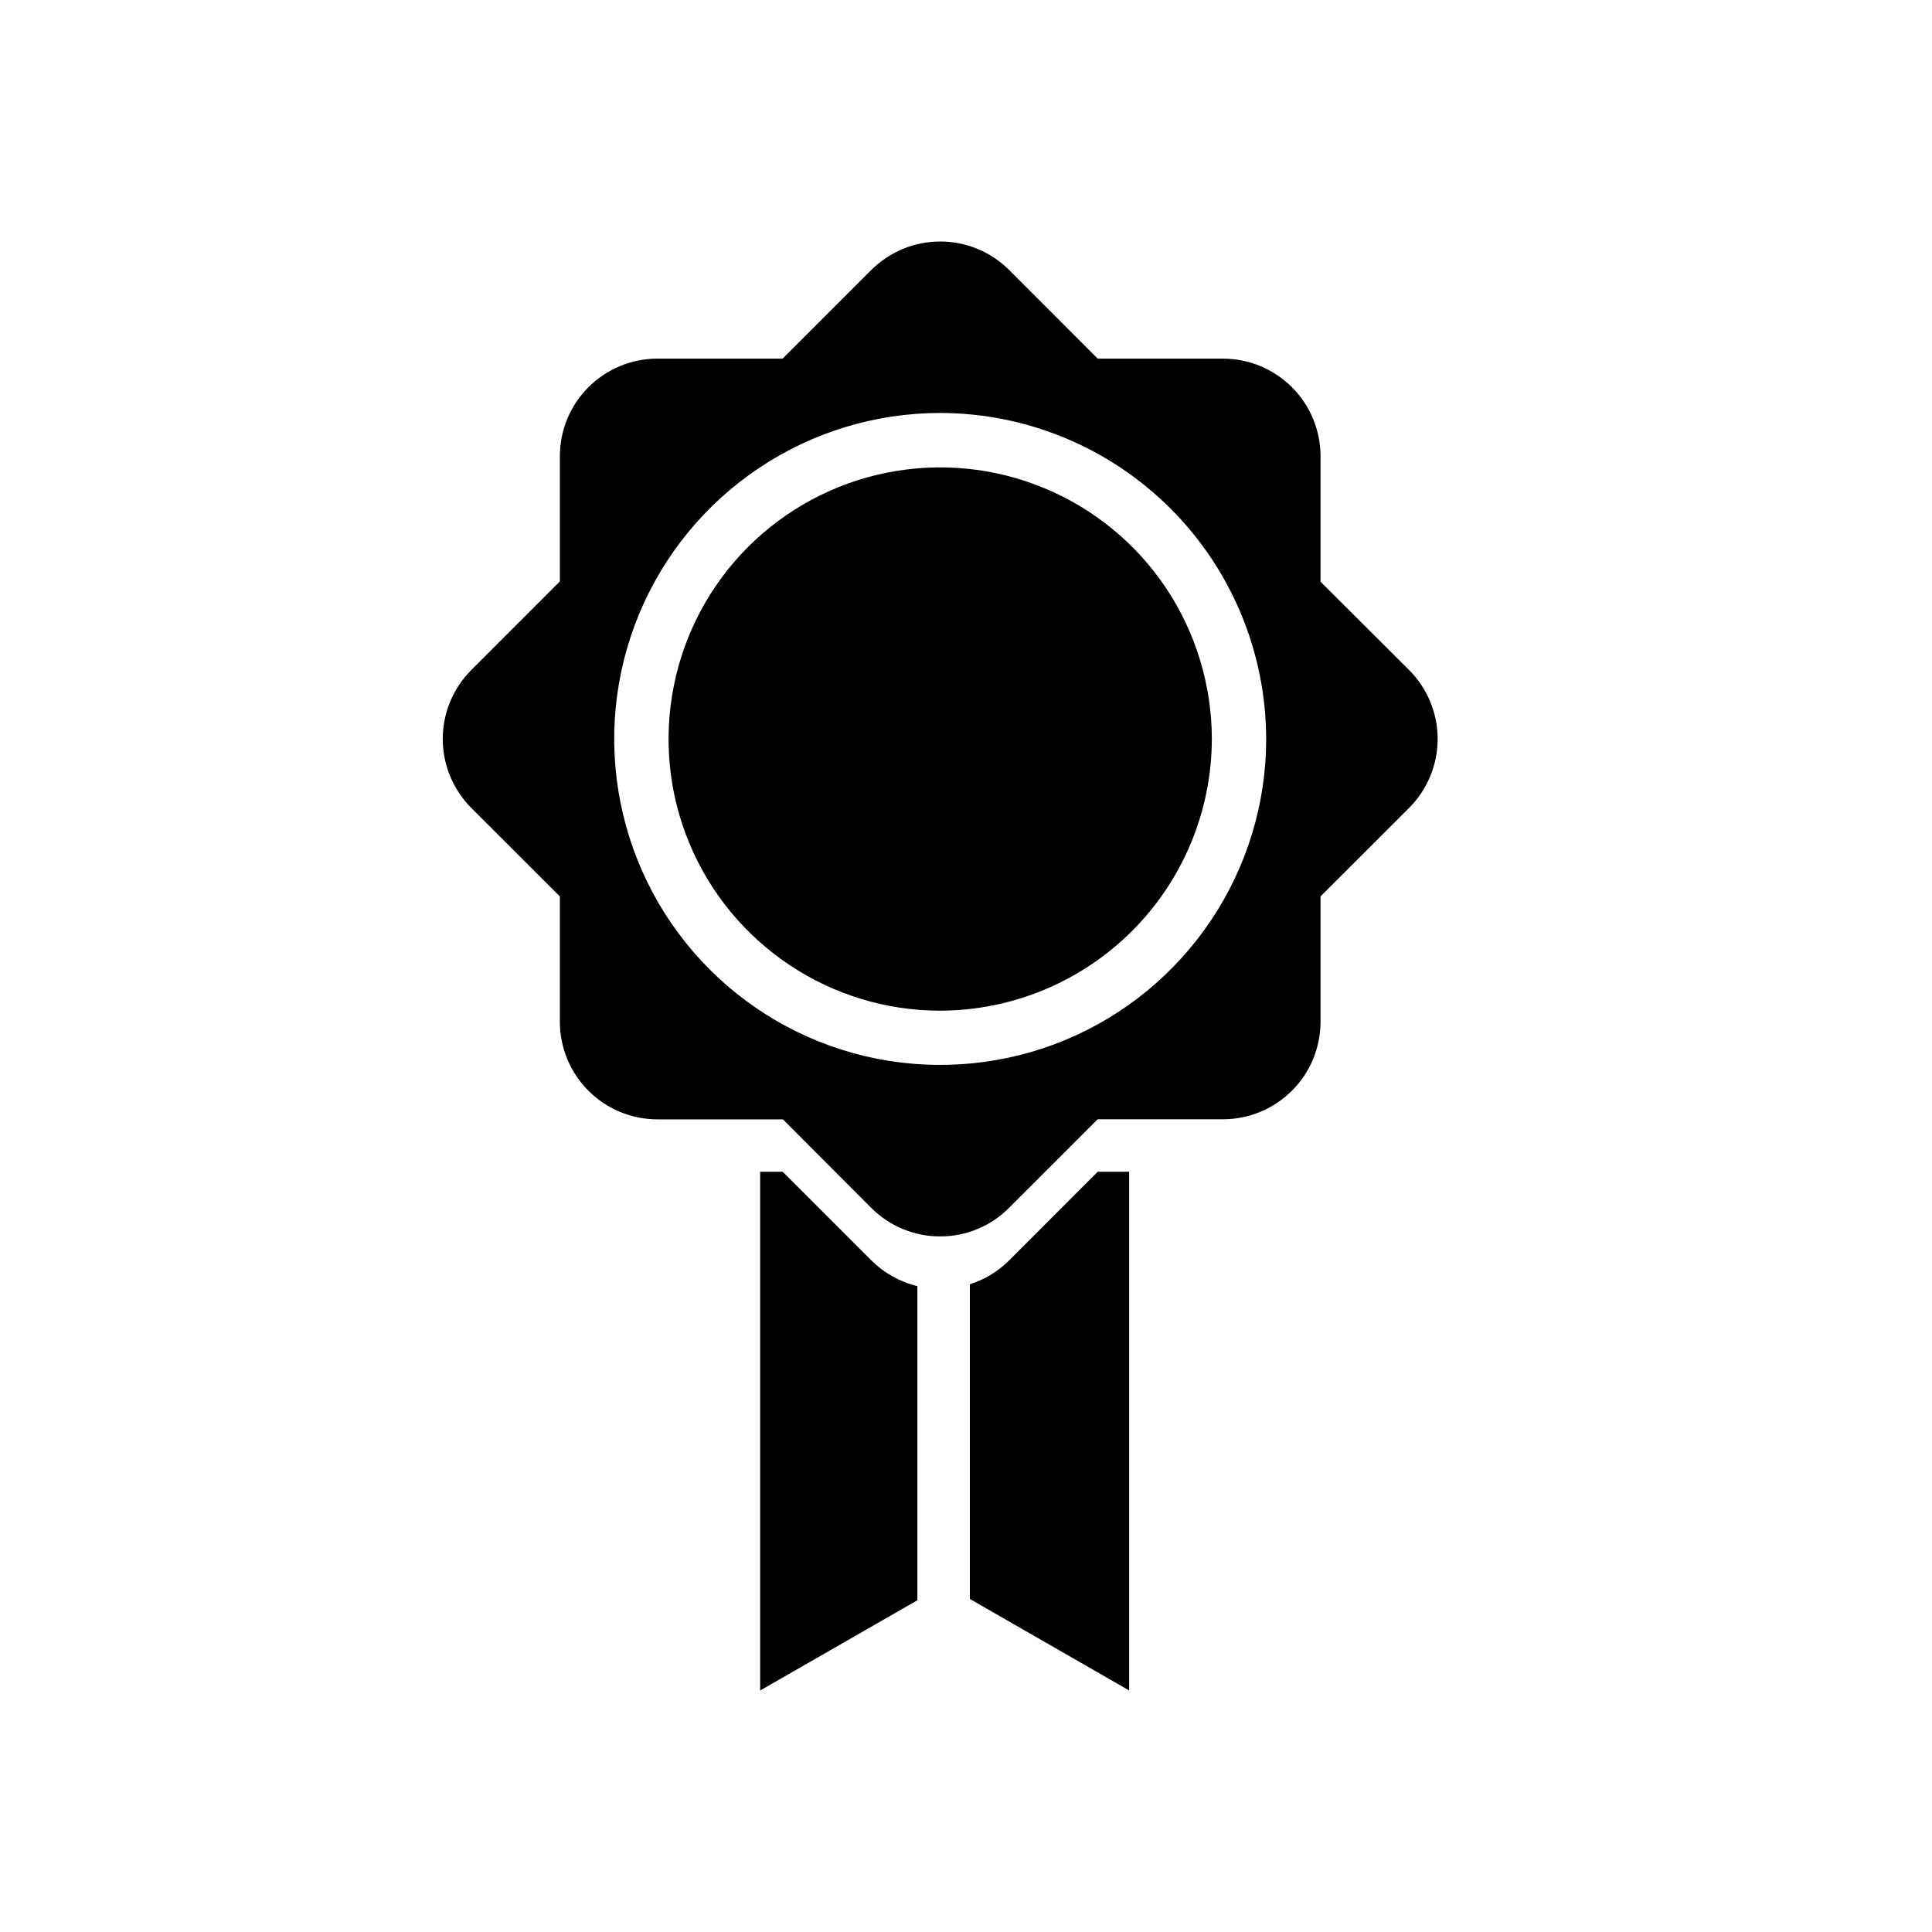 <svg width="24" height="24" viewBox="0 0 24 24" fill="currentColor" xmlns="http://www.w3.org/2000/svg">
<path d="M11.679 15.359C11.52 15.36 11.362 15.328 11.215 15.267C11.068 15.207 10.935 15.117 10.822 15.004L9.726 13.905H8.167C7.845 13.905 7.537 13.777 7.31 13.55C7.082 13.322 6.955 13.014 6.955 12.693V11.136L5.855 10.037C5.628 9.809 5.5 9.501 5.5 9.18C5.5 8.858 5.628 8.55 5.855 8.323L6.955 7.223V5.667C6.955 5.346 7.082 5.037 7.31 4.81C7.537 4.583 7.845 4.455 8.167 4.455H9.722L10.822 3.355C10.935 3.243 11.069 3.153 11.216 3.092C11.363 3.031 11.52 3 11.68 3C11.839 3 11.996 3.031 12.144 3.092C12.291 3.153 12.424 3.243 12.537 3.355L13.636 4.455H15.192C15.513 4.455 15.822 4.583 16.049 4.81C16.276 5.037 16.404 5.346 16.404 5.667V7.226L17.504 8.323C17.731 8.55 17.859 8.858 17.859 9.18C17.859 9.501 17.731 9.809 17.504 10.037L16.404 11.136V12.692C16.404 13.014 16.277 13.322 16.049 13.549C15.822 13.776 15.514 13.904 15.192 13.904H13.636L12.536 15.003C12.424 15.116 12.29 15.206 12.143 15.267C11.996 15.328 11.839 15.36 11.679 15.359ZM11.679 5.13C10.878 5.13 10.095 5.368 9.43 5.813C8.764 6.258 8.245 6.89 7.938 7.63C7.632 8.37 7.551 9.184 7.708 9.97C7.864 10.755 8.25 11.477 8.816 12.043C9.382 12.609 10.104 12.995 10.889 13.151C11.675 13.307 12.489 13.227 13.229 12.921C13.969 12.614 14.601 12.095 15.046 11.429C15.491 10.763 15.729 9.981 15.729 9.18C15.727 8.106 15.3 7.077 14.541 6.318C13.782 5.559 12.753 5.131 11.679 5.13ZM11.679 12.555C11.012 12.555 10.36 12.357 9.805 11.986C9.25 11.615 8.817 11.088 8.562 10.472C8.306 9.855 8.24 9.177 8.37 8.522C8.5 7.868 8.821 7.266 9.293 6.794C9.765 6.323 10.366 6.001 11.021 5.871C11.675 5.741 12.354 5.807 12.97 6.063C13.587 6.318 14.114 6.75 14.485 7.305C14.855 7.86 15.053 8.512 15.054 9.18C15.052 10.074 14.696 10.932 14.064 11.564C13.431 12.197 12.574 12.553 11.679 12.555Z" fill="currentColor"/>
<path d="M9.443 21V14.556H9.723L10.822 15.655C10.98 15.813 11.179 15.925 11.396 15.977V19.879L9.443 21ZM14.028 21L12.048 19.863V15.954C12.233 15.895 12.401 15.792 12.538 15.655L13.636 14.556H14.027V20.998L14.028 21Z" fill="currentColor"/>
</svg>
